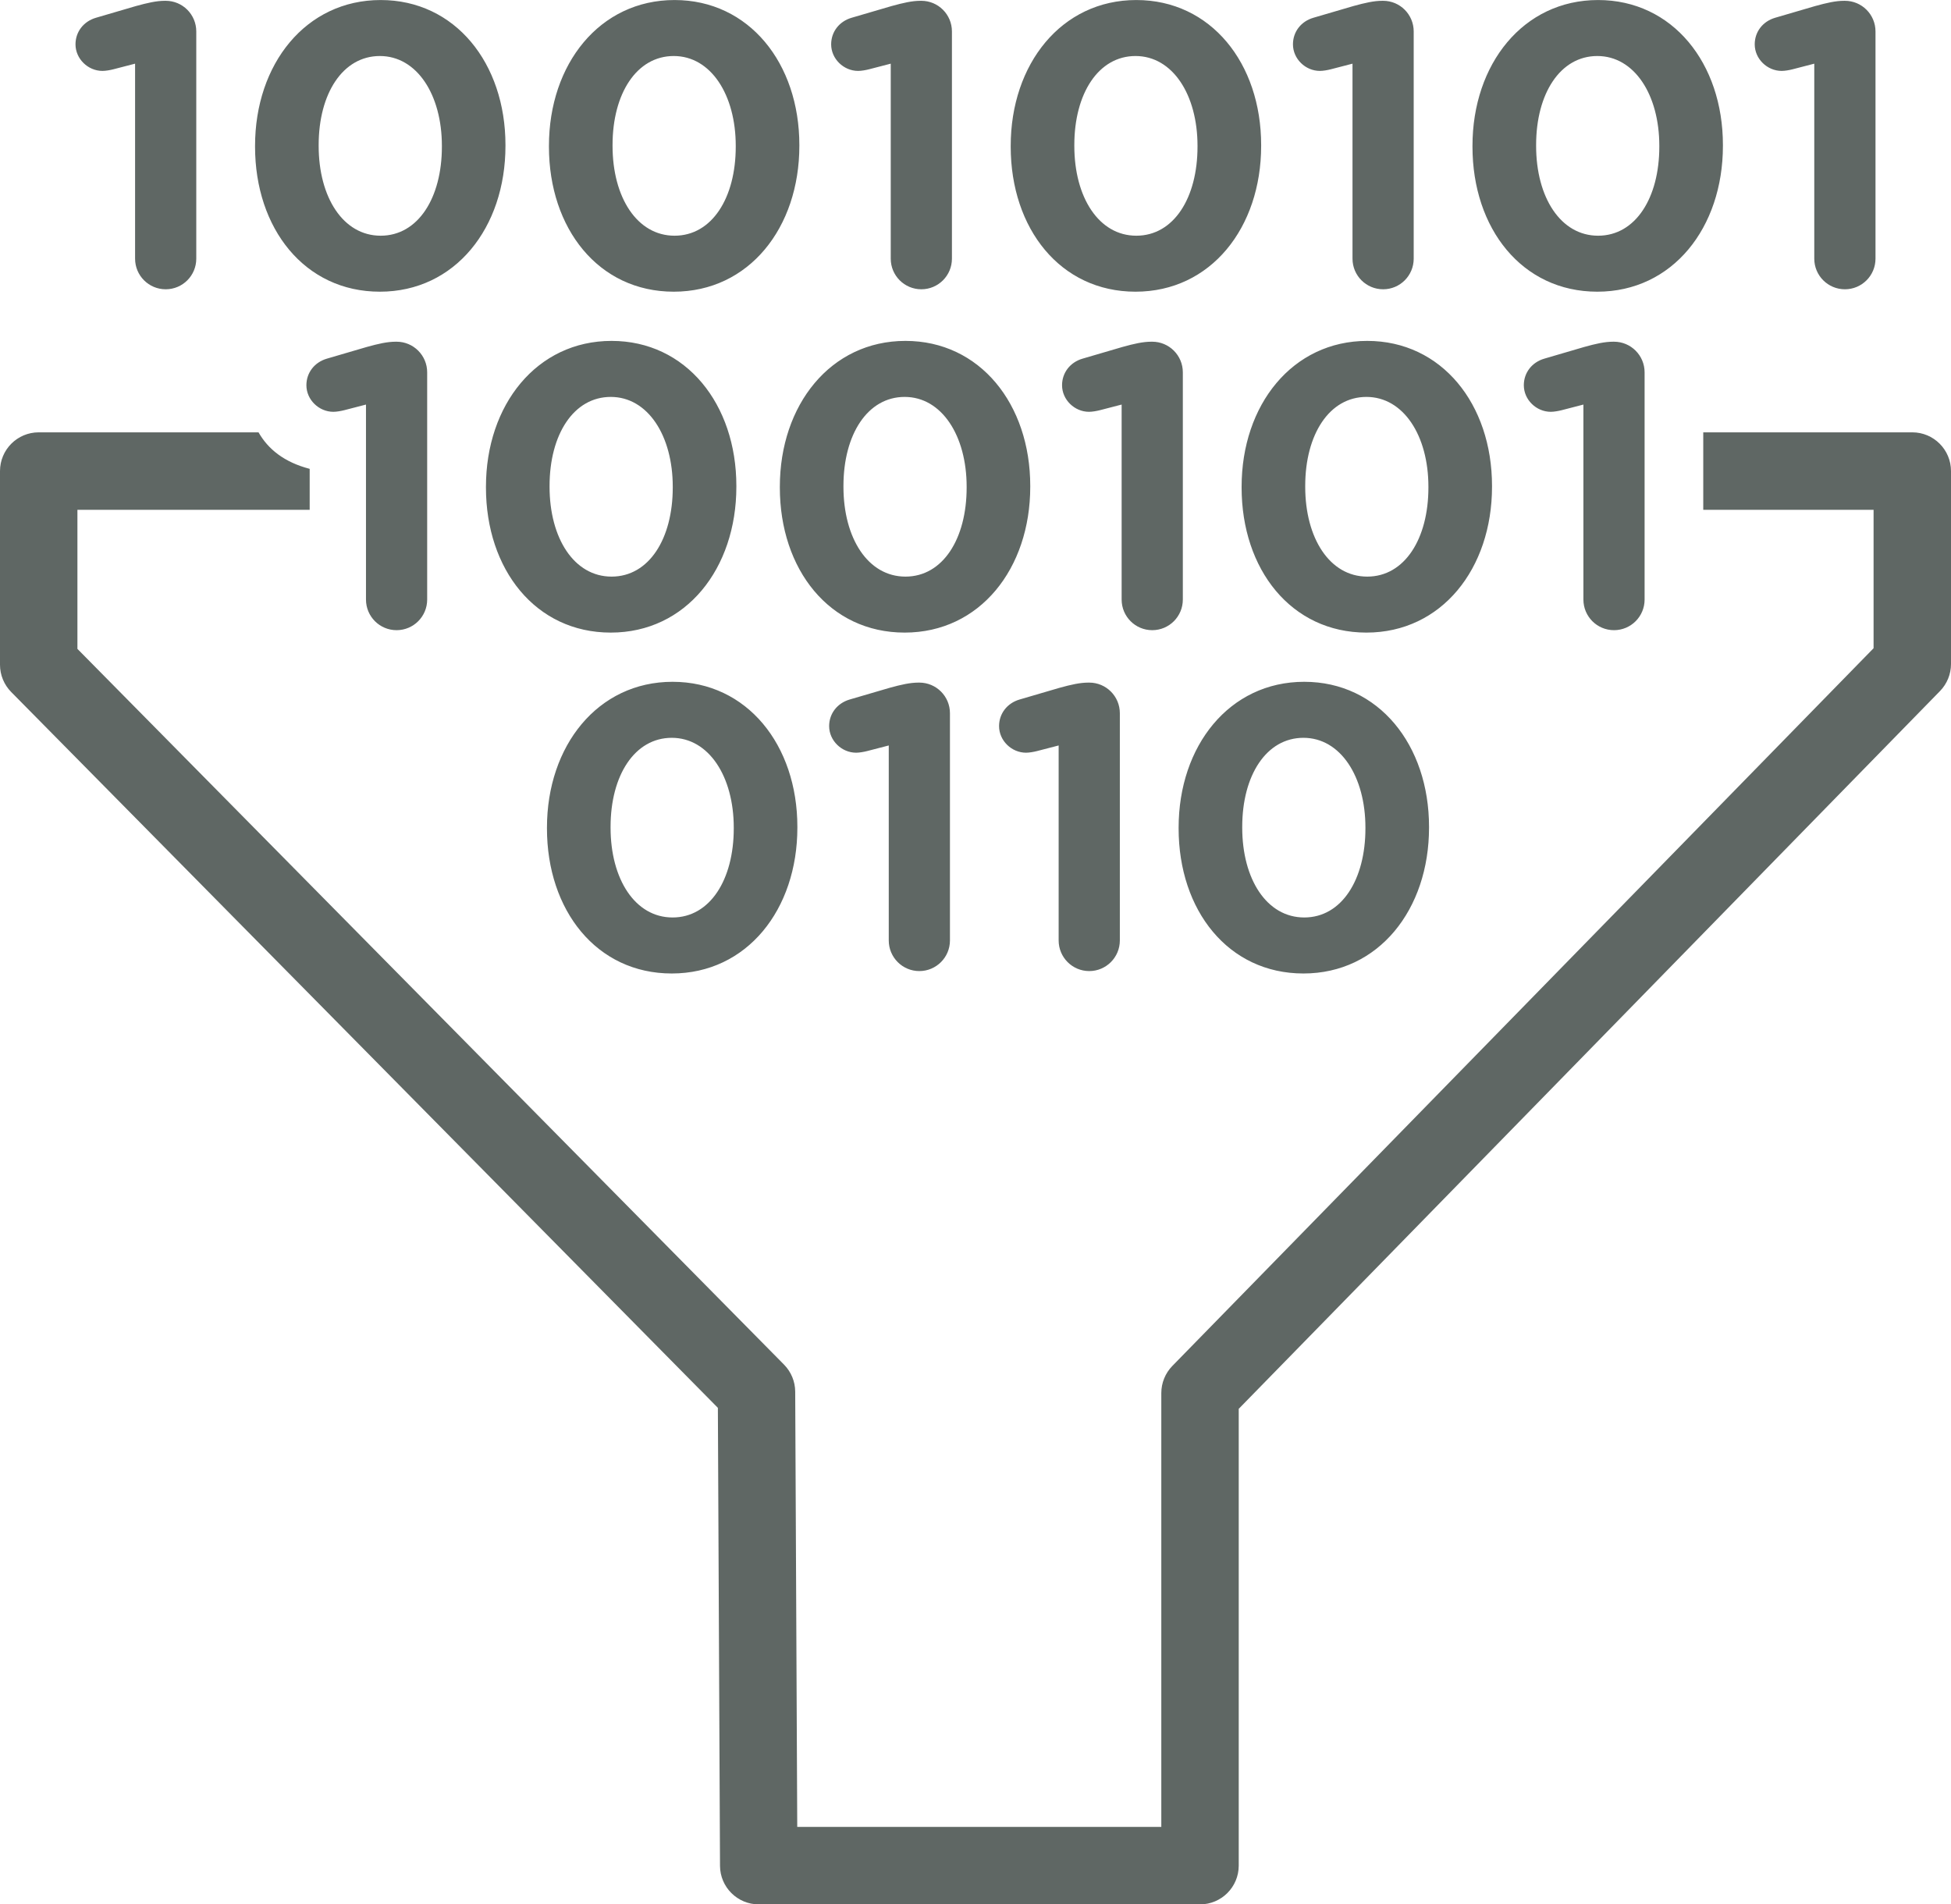 <svg xmlns="http://www.w3.org/2000/svg" xmlns:xlink="http://www.w3.org/1999/xlink" preserveAspectRatio="xMidYMid" width="63" height="61.5" viewBox="0 0 63 61.5">
  <defs>
    <style>
      .cls-1 {
        fill: #5f6764;
        fill-rule: evenodd;
      }
    </style>
  </defs>
  <path d="M62.644,22.318 L40.000,45.497 L40.000,60.249 C40.000,60.940 39.440,61.500 38.750,61.500 L24.500,61.500 C23.812,61.500 23.253,60.943 23.250,60.255 L23.181,45.465 L0.361,22.347 C0.130,22.113 -0.000,21.797 -0.000,21.468 L-0.000,15.213 C-0.000,14.522 0.560,13.962 1.250,13.962 L8.348,13.962 C8.656,14.503 9.175,14.926 10.000,15.141 L10.000,16.464 L2.500,16.464 L2.500,20.955 L25.318,44.070 C25.547,44.303 25.677,44.616 25.678,44.943 L25.744,58.998 L37.500,58.998 L37.500,44.987 C37.500,44.660 37.628,44.346 37.856,44.112 L60.500,20.934 L60.500,16.464 L55.000,16.464 L55.000,13.962 L61.750,13.962 C62.440,13.962 63.000,14.522 63.000,15.213 L63.000,21.444 C63.000,21.771 62.872,22.084 62.644,22.318 ZM59.574,9.342 C59.028,9.342 58.585,8.900 58.585,8.353 L58.585,2.056 L57.884,2.238 C57.780,2.265 57.636,2.290 57.532,2.290 C57.064,2.290 56.662,1.900 56.662,1.432 C56.662,1.028 56.921,0.690 57.324,0.573 L58.612,0.196 C58.989,0.092 59.275,0.026 59.548,0.026 L59.574,0.026 C60.120,0.026 60.562,0.469 60.562,1.016 L60.562,8.353 C60.562,8.900 60.120,9.342 59.574,9.342 ZM51.156,11.205 C51.533,11.100 51.819,11.035 52.092,11.035 L52.118,11.035 C52.664,11.035 53.106,11.478 53.106,12.024 L53.106,19.362 C53.106,19.909 52.664,20.351 52.118,20.351 C51.572,20.351 51.130,19.909 51.130,19.362 L51.130,13.065 L50.428,13.247 C50.324,13.273 50.181,13.299 50.077,13.299 C49.609,13.299 49.206,12.909 49.206,12.441 C49.206,12.037 49.466,11.699 49.869,11.582 L51.156,11.205 ZM51.579,9.420 C49.147,9.420 47.548,7.378 47.548,4.737 L47.548,4.710 C47.548,2.069 49.187,0.001 51.604,0.001 C54.010,0.001 55.635,2.043 55.635,4.684 L55.635,4.710 C55.635,7.352 54.010,9.420 51.579,9.420 ZM53.581,4.710 C53.581,3.058 52.775,1.809 51.579,1.809 C50.383,1.809 49.603,3.019 49.603,4.684 L49.603,4.710 C49.603,6.376 50.396,7.612 51.604,7.612 C52.814,7.612 53.581,6.389 53.581,4.737 L53.581,4.710 ZM48.179,15.719 C48.179,18.360 46.554,20.429 44.123,20.429 C41.692,20.429 40.093,18.386 40.093,15.745 L40.093,15.719 C40.093,13.078 41.731,11.009 44.149,11.009 C46.554,11.009 48.179,13.052 48.179,15.693 L48.179,15.719 ZM46.125,15.719 C46.125,14.067 45.319,12.818 44.123,12.818 C42.927,12.818 42.147,14.028 42.147,15.693 L42.147,15.719 C42.147,17.384 42.940,18.621 44.149,18.621 C45.358,18.621 46.125,17.398 46.125,15.745 L46.125,15.719 ZM44.663,9.342 C44.116,9.342 43.674,8.900 43.674,8.353 L43.674,2.056 L42.972,2.238 C42.868,2.265 42.725,2.290 42.621,2.290 C42.153,2.290 41.751,1.900 41.751,1.432 C41.751,1.028 42.010,0.690 42.413,0.573 L43.700,0.196 C44.077,0.092 44.364,0.026 44.636,0.026 L44.663,0.026 C45.209,0.026 45.650,0.469 45.650,1.016 L45.650,8.353 C45.650,8.900 45.209,9.342 44.663,9.342 ZM36.667,9.420 C34.236,9.420 32.637,7.378 32.637,4.737 L32.637,4.710 C32.637,2.069 34.275,0.001 36.693,0.001 C39.099,0.001 40.724,2.043 40.724,4.684 L40.724,4.710 C40.724,7.352 39.099,9.420 36.667,9.420 ZM38.669,4.710 C38.669,3.058 37.864,1.809 36.667,1.809 C35.471,1.809 34.691,3.019 34.691,4.684 L34.691,4.710 C34.691,6.376 35.484,7.612 36.693,7.612 C37.903,7.612 38.669,6.389 38.669,4.737 L38.669,4.710 ZM35.173,31.360 C34.627,31.360 34.185,30.917 34.185,30.371 L34.185,24.074 L33.483,24.256 C33.379,24.282 33.236,24.308 33.132,24.308 C32.664,24.308 32.261,23.917 32.261,23.449 C32.261,23.046 32.521,22.708 32.924,22.590 L34.211,22.213 C34.588,22.109 34.874,22.044 35.147,22.044 L35.173,22.044 C35.719,22.044 36.161,22.486 36.161,23.033 L36.161,30.371 C36.161,30.917 35.719,31.360 35.173,31.360 ZM42.115,22.018 C44.520,22.018 46.145,24.061 46.145,26.702 L46.145,26.728 C46.145,29.369 44.520,31.438 42.089,31.438 C39.657,31.438 38.059,29.395 38.059,26.754 L38.059,26.728 C38.059,24.087 39.697,22.018 42.115,22.018 ZM40.113,26.728 C40.113,28.393 40.905,29.629 42.115,29.629 C43.324,29.629 44.091,28.406 44.091,26.754 L44.091,26.728 C44.091,25.076 43.285,23.827 42.089,23.827 C40.893,23.827 40.113,25.037 40.113,26.702 L40.113,26.728 ZM37.207,20.351 C36.661,20.351 36.219,19.909 36.219,19.362 L36.219,13.065 L35.517,13.247 C35.413,13.273 35.270,13.299 35.166,13.299 C34.698,13.299 34.295,12.909 34.295,12.441 C34.295,12.037 34.555,11.699 34.958,11.582 L36.245,11.205 C36.622,11.100 36.908,11.035 37.181,11.035 L37.207,11.035 C37.753,11.035 38.195,11.478 38.195,12.024 L38.195,19.362 C38.195,19.909 37.753,20.351 37.207,20.351 ZM28.725,22.213 C29.102,22.109 29.388,22.044 29.661,22.044 L29.686,22.044 C30.233,22.044 30.675,22.486 30.675,23.033 L30.675,30.371 C30.675,30.917 30.233,31.360 29.686,31.360 C29.141,31.360 28.699,30.917 28.699,30.371 L28.699,24.074 L27.997,24.256 C27.893,24.282 27.749,24.308 27.646,24.308 C27.178,24.308 26.774,23.917 26.774,23.449 C26.774,23.046 27.035,22.708 27.437,22.590 L28.725,22.213 ZM33.268,15.719 C33.268,18.360 31.643,20.429 29.212,20.429 C26.781,20.429 25.182,18.386 25.182,15.745 L25.182,15.719 C25.182,13.078 26.820,11.009 29.238,11.009 C31.643,11.009 33.268,13.052 33.268,15.693 L33.268,15.719 ZM31.214,15.719 C31.214,14.067 30.408,12.818 29.212,12.818 C28.016,12.818 27.236,14.028 27.236,15.693 L27.236,15.719 C27.236,17.384 28.029,18.621 29.238,18.621 C30.447,18.621 31.214,17.398 31.214,15.745 L31.214,15.719 ZM29.751,9.342 C29.205,9.342 28.763,8.900 28.763,8.353 L28.763,2.056 L28.061,2.238 C27.957,2.265 27.814,2.290 27.710,2.290 C27.242,2.290 26.839,1.900 26.839,1.432 C26.839,1.028 27.099,0.690 27.502,0.573 L28.789,0.196 C29.166,0.092 29.452,0.026 29.725,0.026 L29.751,0.026 C30.297,0.026 30.739,0.469 30.739,1.016 L30.739,8.353 C30.739,8.900 30.297,9.342 29.751,9.342 ZM21.756,9.420 C19.325,9.420 17.726,7.378 17.726,4.737 L17.726,4.710 C17.726,2.069 19.364,0.001 21.782,0.001 C24.187,0.001 25.812,2.043 25.812,4.684 L25.812,4.710 C25.812,7.352 24.187,9.420 21.756,9.420 ZM23.758,4.710 C23.758,3.058 22.952,1.809 21.756,1.809 C20.560,1.809 19.780,3.019 19.780,4.684 L19.780,4.710 C19.780,6.376 20.573,7.612 21.782,7.612 C22.991,7.612 23.758,6.389 23.758,4.737 L23.758,4.710 ZM25.748,26.702 L25.748,26.728 C25.748,29.369 24.123,31.438 21.692,31.438 C19.260,31.438 17.662,29.395 17.662,26.754 L17.662,26.728 C17.662,24.087 19.300,22.018 21.718,22.018 C24.123,22.018 25.748,24.061 25.748,26.702 ZM19.716,26.702 L19.716,26.728 C19.716,28.393 20.509,29.629 21.718,29.629 C22.927,29.629 23.694,28.406 23.694,26.754 L23.694,26.728 C23.694,25.076 22.888,23.827 21.692,23.827 C20.496,23.827 19.716,25.037 19.716,26.702 ZM23.778,15.693 L23.778,15.719 C23.778,18.360 22.153,20.429 19.722,20.429 C17.291,20.429 15.692,18.386 15.692,15.745 L15.692,15.719 C15.692,13.078 17.330,11.009 19.748,11.009 C22.153,11.009 23.778,13.052 23.778,15.693 ZM17.746,15.693 L17.746,15.719 C17.746,17.384 18.539,18.621 19.748,18.621 C20.957,18.621 21.724,17.398 21.724,15.745 L21.724,15.719 C21.724,14.067 20.918,12.818 19.722,12.818 C18.526,12.818 17.746,14.028 17.746,15.693 ZM11.844,11.205 C12.221,11.100 12.507,11.035 12.780,11.035 L12.806,11.035 C13.352,11.035 13.794,11.478 13.794,12.024 L13.794,19.362 C13.794,19.909 13.352,20.351 12.806,20.351 C12.260,20.351 11.818,19.909 11.818,19.362 L11.818,13.065 L11.116,13.247 C11.012,13.273 10.869,13.299 10.765,13.299 C10.297,13.299 9.894,12.909 9.894,12.441 C9.894,12.037 10.154,11.699 10.557,11.582 L11.844,11.205 ZM12.266,9.420 C9.835,9.420 8.236,7.378 8.236,4.737 L8.236,4.710 C8.236,2.069 9.874,0.001 12.292,0.001 C14.697,0.001 16.322,2.043 16.322,4.684 L16.322,4.710 C16.322,7.352 14.697,9.420 12.266,9.420 ZM14.269,4.710 C14.269,3.058 13.462,1.809 12.266,1.809 C11.070,1.809 10.290,3.019 10.290,4.684 L10.290,4.710 C10.290,6.376 11.083,7.612 12.292,7.612 C13.501,7.612 14.269,6.389 14.269,4.737 L14.269,4.710 ZM5.351,9.342 C4.804,9.342 4.362,8.900 4.362,8.353 L4.362,2.056 L3.660,2.238 C3.556,2.265 3.413,2.290 3.309,2.290 C2.841,2.290 2.438,1.900 2.438,1.432 C2.438,1.028 2.698,0.690 3.101,0.573 L4.388,0.196 C4.765,0.092 5.051,0.026 5.324,0.026 L5.351,0.026 C5.897,0.026 6.338,0.469 6.338,1.016 L6.338,8.353 C6.338,8.900 5.897,9.342 5.351,9.342 Z" class="cls-1"/>
</svg>
